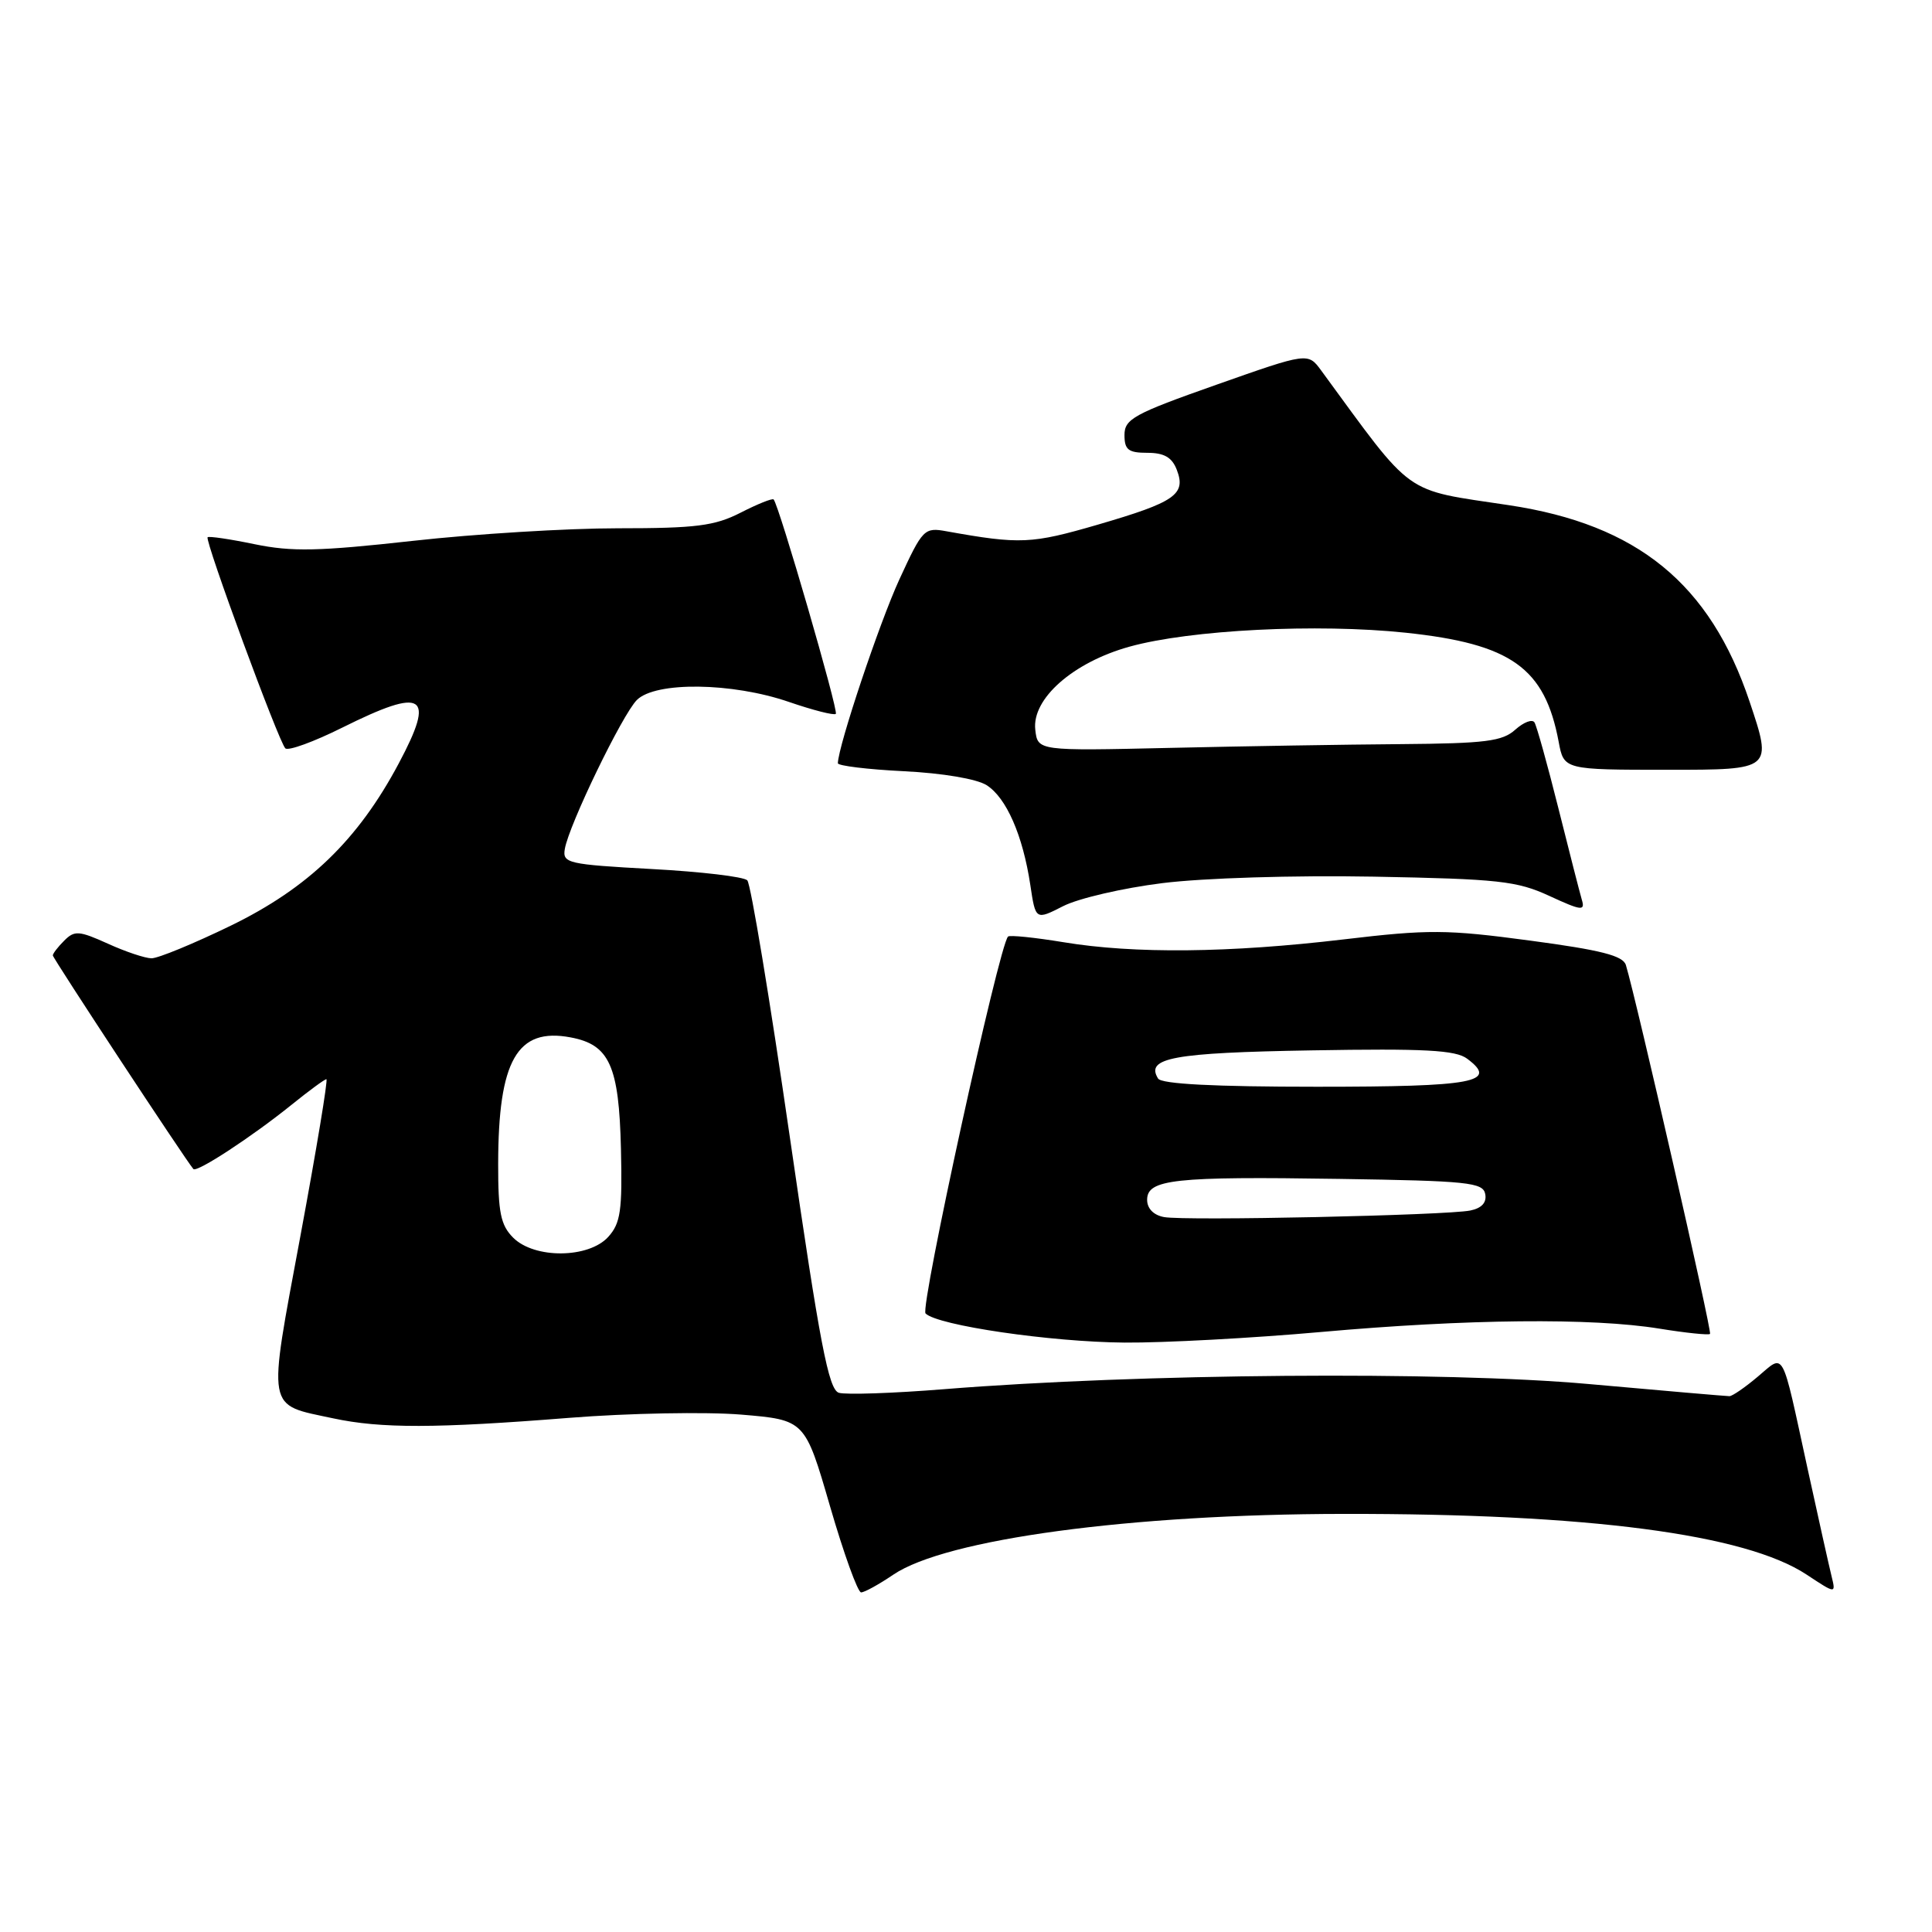 <?xml version="1.0" encoding="UTF-8" standalone="no"?>
<!DOCTYPE svg PUBLIC "-//W3C//DTD SVG 1.1//EN" "http://www.w3.org/Graphics/SVG/1.1/DTD/svg11.dtd" >
<svg xmlns="http://www.w3.org/2000/svg" xmlns:xlink="http://www.w3.org/1999/xlink" version="1.1" viewBox="0 0 256 256">
 <g >
 <path fill="currentColor"
d=" M 118.37 208.65 C 125.32 203.94 149.76 200.63 178.00 200.60 C 210.47 200.55 231.26 203.28 239.38 208.64 C 243.27 211.21 243.27 211.21 242.69 208.85 C 242.37 207.56 240.93 201.10 239.49 194.50 C 235.99 178.41 236.52 179.39 232.92 182.41 C 231.23 183.84 229.54 185.00 229.16 185.00 C 228.78 185.00 220.38 184.28 210.49 183.39 C 191.31 181.67 150.92 182.00 125.15 184.07 C 118.35 184.62 112.05 184.83 111.15 184.55 C 109.79 184.12 108.63 178.06 104.67 150.76 C 102.02 132.47 99.48 117.12 99.02 116.65 C 98.56 116.17 92.86 115.50 86.35 115.15 C 75.23 114.54 74.52 114.38 74.84 112.50 C 75.37 109.33 82.46 94.68 84.39 92.75 C 86.86 90.29 96.99 90.42 104.51 93.00 C 107.71 94.10 110.52 94.82 110.75 94.59 C 111.13 94.20 103.21 66.91 102.51 66.18 C 102.33 66.00 100.37 66.79 98.14 67.93 C 94.69 69.69 92.24 70.00 81.86 70.00 C 75.14 70.00 62.90 70.75 54.67 71.67 C 42.23 73.05 38.68 73.13 33.74 72.11 C 30.47 71.43 27.66 71.02 27.51 71.19 C 27.11 71.62 36.95 98.35 37.81 99.16 C 38.19 99.53 41.59 98.29 45.36 96.41 C 56.23 91.00 57.74 91.96 52.83 101.17 C 47.43 111.31 40.86 117.65 30.59 122.65 C 25.67 125.04 20.94 126.99 20.07 126.98 C 19.21 126.97 16.59 126.09 14.27 125.03 C 10.48 123.32 9.87 123.27 8.52 124.63 C 7.68 125.46 7.00 126.35 7.00 126.60 C 7.00 126.97 24.53 153.62 25.62 154.90 C 26.06 155.42 33.39 150.62 38.67 146.36 C 40.96 144.51 43.02 143.00 43.25 143.00 C 43.48 143.00 41.93 152.34 39.81 163.75 C 35.44 187.29 35.21 186.02 44.16 187.94 C 50.47 189.29 57.71 189.28 75.45 187.87 C 83.29 187.25 93.51 187.06 98.18 187.44 C 106.66 188.15 106.66 188.15 109.98 199.58 C 111.80 205.86 113.66 211.00 114.10 211.00 C 114.55 211.00 116.47 209.94 118.37 208.65 Z  M 175.00 176.50 C 194.36 174.77 210.96 174.60 219.87 176.05 C 223.38 176.62 226.40 176.93 226.59 176.75 C 226.87 176.46 216.86 132.58 215.44 127.88 C 215.06 126.63 212.16 125.89 202.72 124.63 C 191.68 123.15 189.29 123.14 178.00 124.48 C 162.90 126.27 150.28 126.40 140.93 124.85 C 137.10 124.22 133.79 123.88 133.57 124.10 C 132.37 125.30 121.88 173.28 122.64 174.04 C 124.23 175.63 139.21 177.82 149.00 177.90 C 154.22 177.94 165.93 177.31 175.00 176.50 Z  M 154.01 117.02 C 159.43 116.34 171.44 115.97 182.00 116.16 C 198.58 116.47 201.00 116.73 205.31 118.72 C 209.56 120.68 210.06 120.74 209.60 119.22 C 209.32 118.27 207.92 112.79 206.48 107.04 C 205.04 101.29 203.62 96.20 203.33 95.73 C 203.04 95.25 201.90 95.69 200.79 96.68 C 199.08 98.23 196.85 98.51 185.64 98.60 C 178.41 98.65 164.62 98.88 155.00 99.10 C 137.50 99.50 137.50 99.50 137.18 96.69 C 136.71 92.59 142.18 87.77 149.65 85.69 C 157.71 83.45 174.56 82.60 186.28 83.84 C 200.25 85.32 204.69 88.49 206.53 98.28 C 207.22 102.00 207.22 102.00 221.04 102.00 C 234.86 102.00 234.86 102.00 231.83 92.97 C 226.59 77.35 216.98 69.50 199.94 66.94 C 185.76 64.80 187.48 66.04 175.07 49.10 C 173.31 46.70 173.31 46.70 161.15 50.99 C 150.25 54.83 149.00 55.52 149.00 57.64 C 149.00 59.60 149.51 60.00 152.03 60.00 C 154.25 60.00 155.30 60.60 155.93 62.25 C 157.19 65.51 155.72 66.53 145.50 69.51 C 136.67 72.08 135.18 72.15 125.43 70.40 C 122.47 69.86 122.26 70.07 119.16 76.80 C 116.53 82.52 111.10 98.73 111.02 101.13 C 111.01 101.47 114.94 101.95 119.75 102.19 C 124.87 102.44 129.43 103.21 130.73 104.04 C 133.35 105.70 135.53 110.69 136.52 117.25 C 137.22 121.93 137.22 121.93 140.87 120.07 C 142.88 119.04 148.79 117.67 154.01 117.02 Z  M 68.00 164.00 C 66.34 162.34 66.00 160.67 66.01 154.25 C 66.02 140.50 68.52 136.12 75.61 137.46 C 80.76 138.42 82.02 141.21 82.28 152.25 C 82.47 160.41 82.23 162.08 80.60 163.89 C 78.00 166.76 70.82 166.82 68.00 164.00 Z  M 154.25 161.27 C 152.86 161.02 152.00 160.14 152.00 158.98 C 152.00 156.26 155.59 155.87 177.49 156.21 C 194.49 156.47 196.51 156.68 196.80 158.21 C 197.02 159.34 196.34 160.09 194.82 160.40 C 191.66 161.04 157.06 161.79 154.25 161.27 Z  M 153.45 142.91 C 151.75 140.17 155.40 139.49 173.80 139.18 C 188.77 138.92 192.88 139.14 194.40 140.28 C 198.59 143.40 195.38 144.00 174.50 144.00 C 160.90 144.00 153.89 143.64 153.45 142.91 Z "/>
</g>
</svg>